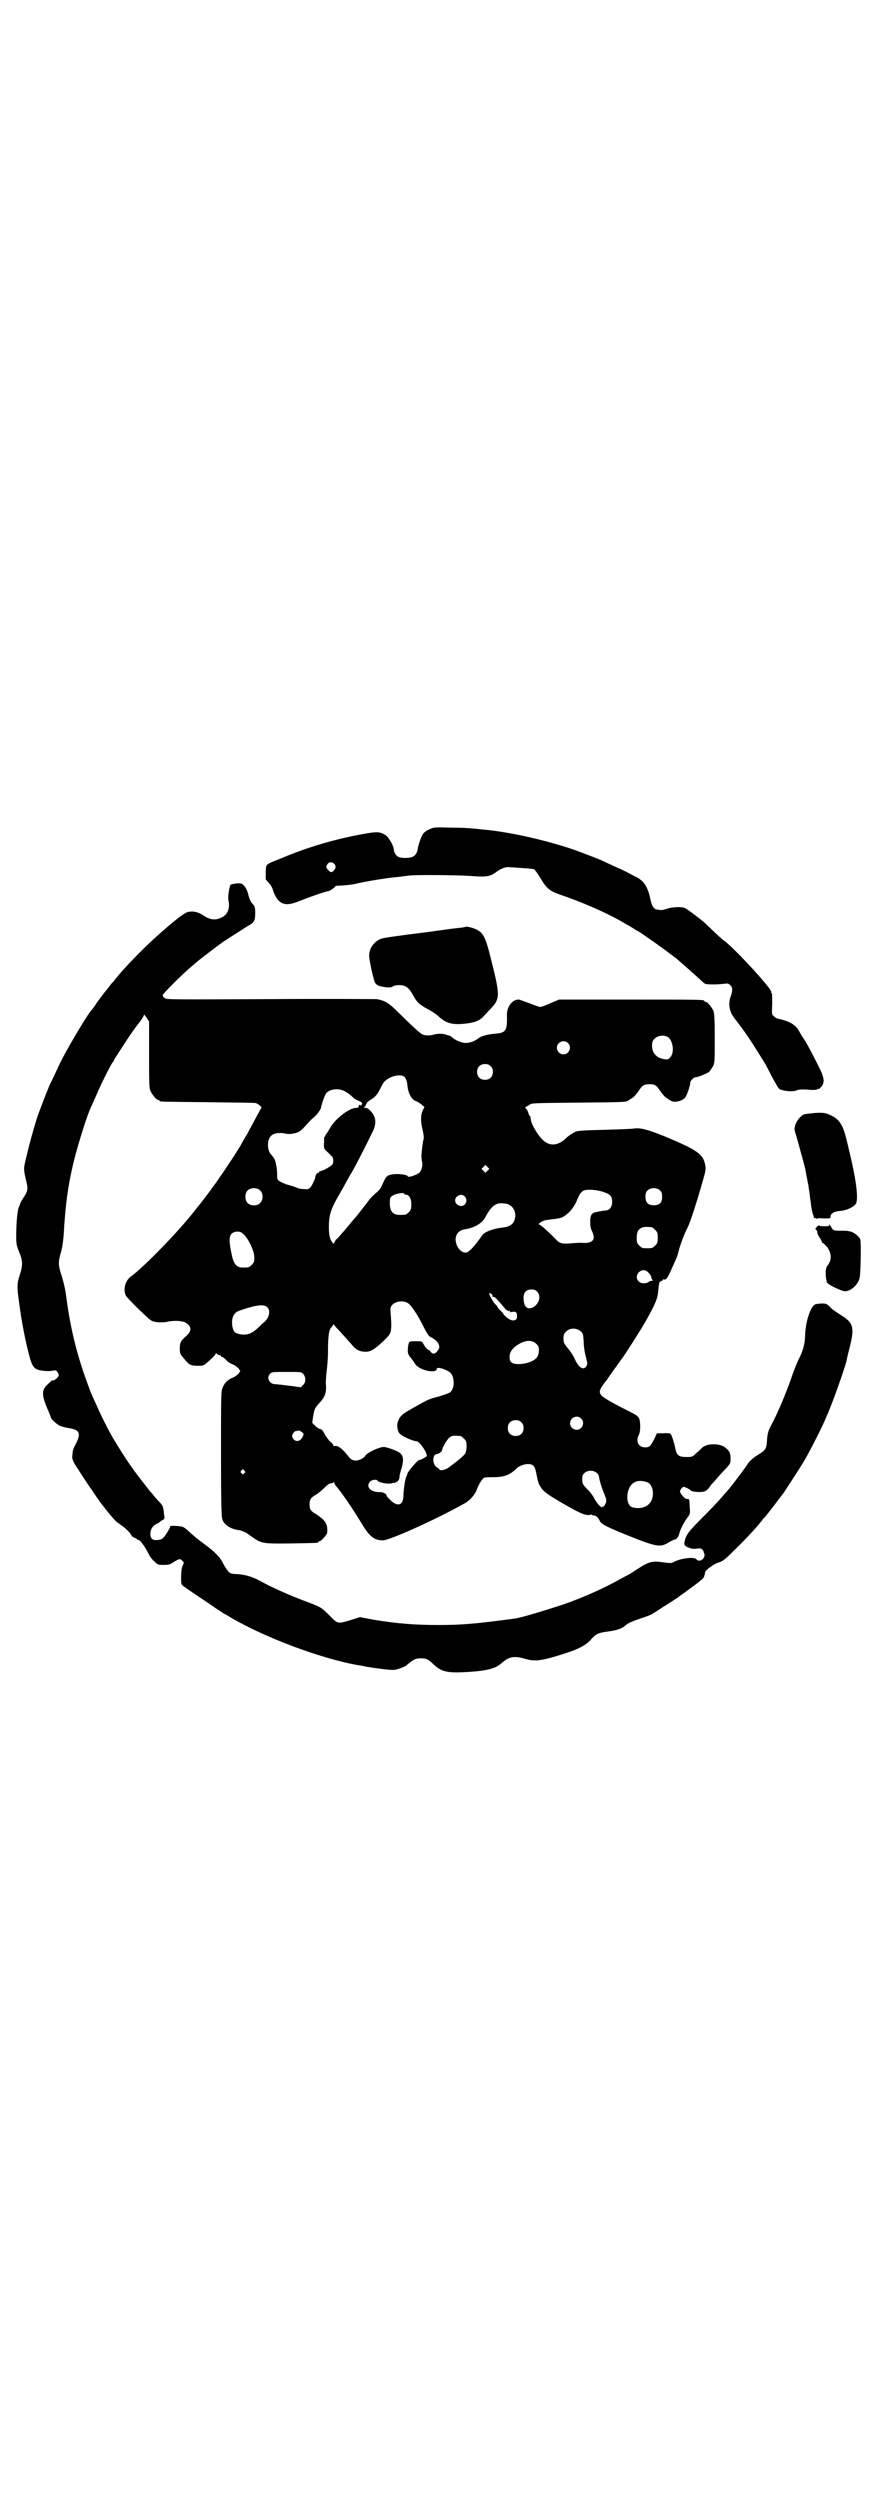 <?xml version="1.0" standalone="no"?>
<!DOCTYPE svg PUBLIC "-//W3C//DTD SVG 20010904//EN"
 "http://www.w3.org/TR/2001/REC-SVG-20010904/DTD/svg10.dtd">
<svg version="1.0" xmlns="http://www.w3.org/2000/svg"
 width="1000pt" height="2850pt" viewBox="0 0 1000 2850"
 preserveAspectRatio="xMidYMid meet">
<g transform="translate(0,2850) scale(0.5,-0.5)"
fill="#000000" stroke="none">
<path d="M979 3809 c-6 -2 -12 -7 -14 -10 -5 -7 -10 -23 -12 -32 -1 -10 -5
-17 -11 -20 -7 -4 -26 -4 -33 -1 -6 3 -11 11 -11 18 0 7 -12 28 -19 32 -13 8
-19 8 -48 3 -67 -12 -128 -30 -190 -56 -37 -15 -34 -12 -35 -31 l0 -17 7 -8
c4 -4 8 -11 9 -15 3 -10 9 -22 14 -26 11 -10 23 -10 48 0 22 9 60 22 64 22 4
0 18 10 17 12 0 0 7 1 16 1 10 1 23 2 30 4 21 5 69 13 91 15 12 1 23 3 26 3
11 3 108 2 142 0 39 -3 47 -2 62 9 9 7 20 11 26 11 3 0 17 -1 31 -2 14 -1 28
-2 29 -3 2 -1 9 -11 15 -21 13 -22 20 -28 42 -36 53 -18 103 -40 139 -60 10
-6 19 -11 19 -11 1 0 5 -3 10 -6 5 -3 9 -6 10 -6 3 0 90 -62 97 -70 1 -1 8 -7
16 -14 8 -7 20 -18 27 -24 6 -6 13 -12 15 -13 4 -2 30 -2 43 0 8 1 10 1 14 -3
6 -5 6 -12 2 -24 -7 -18 -4 -35 6 -49 26 -34 34 -45 68 -100 3 -4 4 -6 20 -37
15 -27 15 -28 22 -29 3 -1 7 -2 9 -2 7 -2 22 -1 25 1 3 2 13 3 33 1 6 0 13 0
13 1 1 1 2 2 3 1 1 -1 4 2 7 5 7 9 7 17 0 34 -13 27 -33 66 -41 77 -3 4 -7 11
-9 15 -8 15 -22 24 -48 29 -3 1 -8 3 -10 6 -5 3 -5 5 -4 27 0 14 0 24 -1 25
-1 1 -2 2 -1 3 3 5 -79 95 -106 116 -7 5 -19 16 -27 24 -22 21 -23 22 -43 37
-9 7 -19 14 -22 15 -8 3 -25 2 -37 -1 -6 -2 -13 -4 -16 -4 -3 0 -7 1 -8 1 -9
0 -14 9 -17 25 -4 20 -12 36 -22 43 -4 3 -8 6 -9 6 -1 0 -6 3 -12 6 -6 3 -20
11 -33 16 -12 6 -24 11 -26 12 -6 4 -51 21 -73 29 -65 22 -149 41 -210 46 -8
1 -18 2 -22 2 -4 1 -25 2 -47 2 -39 1 -40 1 -50 -4z m-215 -81 c2 -5 2 -6 -2
-12 -5 -6 -8 -6 -14 1 -5 5 -5 7 -1 13 4 6 13 5 17 -2z"/>
<path d="M526 3683 c-3 -4 -7 -28 -5 -36 4 -18 -2 -33 -16 -39 -14 -7 -26 -5
-40 4 -13 9 -24 11 -35 9 -9 -1 -35 -22 -74 -57 -31 -28 -75 -73 -90 -93 -3
-3 -6 -7 -7 -9 -2 -1 -6 -6 -9 -10 -3 -4 -5 -7 -6 -8 -3 -3 -17 -21 -25 -33
-5 -8 -11 -15 -12 -16 -12 -15 -61 -98 -73 -125 -7 -15 -16 -35 -18 -38 -4 -7
-28 -69 -33 -85 -11 -37 -15 -52 -22 -81 -8 -33 -8 -29 0 -64 3 -14 2 -19 -9
-35 -3 -5 -6 -10 -6 -11 0 -1 -1 -5 -3 -8 -3 -6 -6 -35 -6 -64 0 -21 0 -22 8
-42 7 -17 7 -28 0 -49 -6 -19 -7 -25 -1 -66 5 -37 10 -64 18 -99 10 -42 13
-48 28 -52 9 -2 23 -3 31 -1 5 1 7 1 10 -3 2 -3 3 -6 3 -7 0 -5 -12 -15 -15
-12 0 0 -5 -4 -12 -11 -13 -13 -12 -25 5 -63 2 -5 4 -10 4 -11 0 -3 12 -14 19
-18 4 -2 14 -5 22 -6 24 -4 28 -11 17 -34 -8 -15 -8 -16 -9 -28 -1 -7 0 -10 6
-21 9 -14 34 -53 37 -56 1 -1 5 -8 10 -15 14 -21 41 -54 48 -60 4 -3 10 -7 14
-10 9 -7 18 -16 19 -20 1 -2 4 -5 8 -6 4 -2 7 -4 7 -5 0 -1 1 -1 1 0 3 2 15
-14 24 -32 2 -5 8 -13 13 -17 8 -8 9 -8 21 -8 10 0 15 1 19 4 3 2 8 5 12 7 6
3 7 3 11 -1 5 -4 5 -5 1 -13 -2 -5 -3 -14 -3 -25 0 -16 0 -16 6 -21 14 -10 32
-22 56 -38 14 -10 28 -19 31 -21 3 -2 6 -4 7 -4 0 0 7 -4 15 -9 79 -46 208
-94 291 -108 3 0 11 -2 16 -3 6 -1 14 -2 18 -3 4 0 15 -2 24 -3 9 -1 20 -2 24
-1 8 1 27 9 27 11 0 0 5 4 10 8 9 6 12 7 22 7 13 0 16 -2 29 -14 18 -17 31
-20 80 -17 44 3 62 8 76 21 16 14 28 16 52 9 24 -7 38 -5 94 13 30 10 43 17
55 29 13 15 18 17 39 20 19 2 34 7 40 13 7 6 13 9 36 17 13 4 26 9 29 12 4 2
17 11 30 19 13 8 24 16 25 16 1 1 6 5 12 9 10 7 33 24 39 29 2 2 5 4 6 5 3 3
5 7 6 15 0 5 19 18 29 22 11 3 15 6 36 27 23 22 52 53 61 65 3 3 6 7 7 9 2 1
6 6 9 10 3 4 6 7 6 8 2 1 19 25 31 40 7 11 29 44 45 70 10 16 43 80 51 100 3
7 7 16 8 19 11 26 37 100 40 114 0 3 4 18 8 34 10 42 6 52 -22 69 -9 6 -20 13
-24 18 -7 7 -9 8 -18 8 -6 0 -13 -1 -16 -2 -11 -5 -22 -40 -23 -71 0 -18 -5
-35 -13 -51 -4 -7 -10 -23 -15 -36 -14 -42 -35 -91 -49 -117 -7 -13 -9 -19
-10 -37 -1 -18 -4 -21 -22 -32 -8 -5 -16 -12 -20 -17 -8 -13 -47 -64 -50 -66
-1 -1 -7 -8 -13 -15 -6 -7 -25 -27 -43 -45 -32 -32 -37 -39 -40 -55 -1 -7 0
-8 8 -12 7 -3 11 -4 19 -3 11 2 15 0 18 -11 4 -11 -11 -22 -18 -13 -5 6 -36 2
-51 -6 -4 -3 -8 -3 -18 -2 -33 5 -37 4 -71 -18 -7 -5 -14 -9 -16 -10 -2 -1
-10 -5 -19 -10 -35 -20 -87 -43 -128 -57 -52 -17 -96 -30 -109 -32 -96 -13
-126 -15 -176 -15 -53 0 -93 3 -148 12 l-31 6 -19 -6 c-33 -10 -31 -10 -51 10
-19 19 -17 18 -62 35 -29 11 -72 30 -93 42 -20 11 -34 15 -53 17 -8 0 -16 1
-17 2 -5 2 -12 12 -18 24 -6 12 -17 24 -40 41 -19 14 -25 19 -38 31 -5 5 -11
9 -14 10 -8 2 -28 3 -28 1 1 -1 -5 -12 -12 -22 -5 -6 -7 -8 -15 -9 -13 -2 -19
3 -18 16 1 10 6 17 15 21 3 1 6 3 6 4 0 0 3 2 6 4 5 2 5 3 5 8 -1 3 -1 9 -2
15 -1 7 -2 11 -10 19 -5 5 -11 12 -14 16 -3 4 -6 7 -7 8 -1 1 -10 13 -21 27
-22 28 -37 51 -62 92 -8 13 -27 50 -37 73 -7 15 -13 29 -14 31 -1 2 -5 13 -9
24 -24 65 -39 127 -48 197 -2 16 -6 33 -10 46 -8 24 -9 31 -2 55 3 10 5 26 6
36 4 72 10 118 25 178 10 38 28 97 38 118 1 2 7 15 13 29 12 28 32 67 36 72 2
2 3 4 3 5 0 1 6 10 30 47 6 9 17 25 24 34 8 10 14 19 14 21 0 3 2 1 6 -5 l6
-9 0 -75 c0 -64 0 -77 3 -83 4 -9 14 -21 18 -21 2 0 3 -1 3 -2 0 -2 2 -2 110
-3 58 -1 107 -1 109 -2 5 -1 16 -10 13 -11 -1 -1 -5 -9 -10 -18 -5 -9 -15 -28
-22 -41 -8 -13 -14 -24 -14 -24 0 -1 -2 -4 -4 -7 -2 -3 -6 -9 -8 -13 -11 -17
-33 -50 -34 -51 -1 -1 -3 -4 -5 -7 -3 -6 -42 -58 -46 -62 -1 -1 -5 -6 -8 -10
-35 -46 -118 -131 -146 -151 -13 -9 -19 -30 -12 -44 4 -7 51 -53 58 -57 8 -4
22 -5 35 -3 11 3 28 3 35 1 2 0 5 -1 5 -1 1 0 4 -2 8 -5 9 -8 8 -16 -2 -26
-14 -12 -16 -16 -16 -30 0 -11 1 -13 10 -23 11 -14 15 -16 31 -16 12 0 13 0
22 8 13 11 19 18 19 20 0 1 1 1 3 -1 2 -2 5 -3 6 -3 2 0 3 -1 3 -2 0 -1 1 -2
3 -2 1 0 5 -3 9 -7 3 -4 10 -8 15 -10 5 -2 10 -6 13 -9 l4 -6 -4 -6 c-3 -3 -8
-7 -13 -9 -11 -4 -19 -12 -23 -22 -4 -9 -4 -16 -4 -152 0 -109 1 -144 3 -149
4 -13 20 -23 40 -25 4 -1 11 -4 15 -6 4 -3 11 -8 17 -12 17 -12 24 -13 86 -12
59 1 61 1 61 3 0 1 1 2 3 2 3 0 17 15 17 19 2 19 -3 28 -24 42 -14 8 -16 12
-16 23 0 11 2 15 16 23 6 4 15 12 19 16 6 6 10 9 14 9 2 0 5 1 6 3 0 1 1 1 1
-1 0 -2 2 -5 4 -8 9 -9 40 -54 59 -86 18 -30 29 -38 48 -38 16 0 124 49 186
84 12 6 24 20 28 31 4 11 11 23 16 27 2 2 8 2 20 2 26 0 39 4 55 20 6 6 18 10
26 10 12 0 16 -5 19 -21 4 -21 5 -24 11 -33 5 -8 14 -15 43 -32 41 -24 57 -32
68 -30 3 1 5 1 5 0 0 -1 2 -1 4 -1 6 -1 11 -6 14 -13 3 -7 17 -14 64 -33 65
-26 74 -28 94 -15 6 3 11 6 13 6 4 0 8 6 10 13 2 9 10 25 18 36 7 9 7 10 6 24
-1 19 -1 19 -4 19 -6 1 -6 1 -9 4 -2 2 -5 5 -7 8 -3 6 -3 6 0 11 2 3 5 5 6 5
3 0 15 -6 17 -9 2 -2 20 -4 28 -2 6 1 10 4 18 16 7 7 19 22 28 31 16 17 16 17
16 28 0 14 -3 19 -14 27 -14 9 -42 8 -52 -3 -2 -2 -7 -7 -12 -11 -9 -9 -10 -9
-23 -9 -17 0 -22 4 -25 20 -3 14 -8 30 -11 33 -1 1 -8 2 -16 1 l-15 0 -6 -13
c-9 -17 -11 -19 -21 -19 -15 0 -22 14 -14 29 4 7 4 30 0 38 -3 5 -8 8 -24 16
-32 16 -59 31 -62 36 -6 8 -4 14 13 35 8 12 19 27 24 34 5 7 9 13 10 14 3 3
36 54 53 83 22 39 29 54 30 71 2 19 2 22 7 23 2 1 4 2 4 3 0 1 1 2 2 1 4 -2 8
2 15 18 13 29 15 32 18 44 4 17 14 43 21 56 6 12 20 55 34 104 8 28 8 30 6 40
-5 24 -18 33 -92 64 -40 16 -55 20 -70 18 -5 -1 -36 -2 -68 -3 -44 -1 -60 -2
-65 -4 -8 -4 -17 -10 -21 -14 -18 -18 -37 -20 -52 -7 -13 11 -30 40 -30 52 0
3 -1 5 -2 5 -1 0 -2 3 -3 6 -1 4 -3 8 -5 10 -2 2 -3 4 -2 4 1 0 5 2 9 5 6 4 6
4 112 5 103 1 110 1 114 5 1 1 5 3 8 5 4 2 10 9 15 16 9 14 13 16 25 16 12 0
16 -2 25 -16 5 -7 11 -14 15 -16 3 -2 7 -5 8 -5 7 -6 26 -2 33 6 4 4 12 27 12
34 0 5 8 13 13 13 5 0 24 8 30 12 2 2 6 8 9 13 4 8 4 12 4 64 0 45 -1 56 -3
62 -4 9 -14 21 -18 21 -2 0 -3 1 -3 2 0 3 -14 3 -171 3 l-160 0 -19 -8 c-11
-5 -22 -9 -24 -9 -2 0 -13 4 -23 8 -11 4 -22 8 -25 9 -15 1 -28 -15 -28 -35 1
-37 -2 -41 -29 -43 -12 -1 -29 -5 -34 -9 -12 -9 -22 -12 -33 -12 -10 1 -25 8
-30 14 -1 1 -5 3 -10 4 -9 4 -23 4 -35 0 -6 -1 -12 -1 -17 0 -8 2 -12 5 -62
54 -19 19 -29 25 -47 28 -7 0 -117 1 -245 0 -220 -1 -233 -1 -238 2 -3 2 -5 5
-5 7 0 3 43 46 63 63 7 6 14 12 15 13 6 5 55 43 65 49 33 21 42 27 50 32 15 8
18 12 18 29 0 13 -1 16 -4 20 -6 6 -9 12 -12 24 -1 6 -5 14 -8 18 -6 7 -7 7
-18 7 -6 -1 -12 -2 -14 -3z m999 -349 c10 -9 13 -34 4 -44 -5 -6 -6 -6 -14 -5
-18 3 -28 14 -28 31 0 8 1 11 6 16 8 8 24 9 32 2z m-230 -12 c10 -9 3 -26 -10
-26 -8 0 -15 7 -15 15 0 13 16 20 25 11z m-176 -53 c4 -4 5 -7 5 -13 0 -11 -7
-18 -18 -18 -11 0 -18 7 -18 18 0 11 7 18 18 18 6 0 9 -1 13 -5z m-196 -25 c3
-4 5 -9 6 -17 1 -18 9 -33 18 -37 4 -1 10 -5 14 -8 l7 -6 -4 -8 c-5 -10 -5
-27 0 -45 2 -10 3 -16 2 -20 -2 -6 -4 -26 -5 -38 0 -3 1 -9 1 -12 3 -8 0 -21
-5 -26 -4 -5 -27 -13 -27 -9 0 3 -17 6 -29 5 -16 -1 -20 -4 -25 -15 -9 -20 -9
-20 -21 -30 -4 -4 -11 -10 -14 -15 -3 -4 -6 -8 -7 -9 0 -1 -4 -5 -7 -9 -6 -8
-10 -13 -14 -18 -1 -1 -9 -10 -17 -20 -8 -10 -19 -22 -24 -28 -6 -5 -10 -11
-10 -13 0 -2 -1 -2 -3 0 -6 7 -9 15 -9 36 0 28 4 41 25 77 9 15 17 31 19 34 2
3 4 7 5 9 5 6 37 69 52 100 8 18 6 32 -5 44 -5 6 -9 8 -13 8 -3 0 -5 1 -3 1 2
1 4 4 5 7 1 3 4 7 11 11 8 5 12 9 17 17 3 6 8 15 10 19 9 16 41 25 50 15z
m-139 -31 c4 -2 11 -6 14 -9 4 -3 8 -7 9 -8 1 -1 6 -4 11 -6 9 -4 9 -5 6 -10
-1 -2 -2 -2 -2 0 0 2 -1 2 -3 0 -1 -2 -2 -4 -2 -4 1 -1 -1 -2 -5 -2 -16 0 -49
-26 -60 -47 -4 -7 -8 -13 -8 -13 -1 0 -2 -1 -2 -3 0 -2 -1 -3 -2 -3 -1 0 -1
-6 -1 -13 -1 -10 0 -14 3 -17 17 -16 18 -17 18 -24 0 -5 -1 -9 -4 -11 -6 -5
-21 -13 -25 -13 -2 0 -3 -1 -3 -2 0 -1 -1 -2 -3 -2 -2 0 -6 -6 -6 -10 0 -3 -6
-16 -10 -22 -6 -6 -6 -6 -17 -5 -7 0 -14 2 -15 3 -2 1 -10 4 -18 6 -8 2 -17 6
-20 8 -7 4 -7 5 -7 17 0 7 -1 14 -1 15 0 0 -1 5 -2 9 -1 8 -5 15 -12 22 -8 10
-8 33 1 41 5 6 17 8 30 6 8 -2 14 -2 23 0 11 2 16 6 31 23 3 3 8 9 12 12 9 7
17 19 18 23 0 4 8 28 11 32 6 10 27 14 41 7z m328 -182 l-5 -5 -4 4 -5 5 4 4
5 5 4 -4 5 -5 -4 -4z m-518 -46 c7 -7 6 -22 -1 -28 -6 -7 -22 -7 -28 0 -7 6
-7 21 -1 28 7 8 23 8 30 0z m912 0 c3 -3 4 -7 4 -14 0 -13 -6 -19 -19 -19 -13
0 -19 6 -19 19 0 7 1 11 4 14 7 8 23 8 30 0z m-129 -3 c15 -5 19 -10 19 -22 0
-12 -6 -20 -16 -20 -3 0 -7 -1 -7 -1 -1 0 -6 -1 -11 -2 -13 -2 -16 -7 -16 -23
0 -9 1 -15 4 -21 9 -18 3 -27 -18 -27 -7 1 -21 0 -32 -1 -21 -1 -23 -1 -37 14
-18 18 -31 29 -33 29 -2 0 -2 1 0 3 8 6 11 7 29 9 10 1 21 3 24 5 13 7 26 21
33 39 5 12 7 16 14 21 7 4 30 3 47 -3z m-455 -4 c0 -1 2 -2 4 -2 7 0 12 -9 12
-22 0 -11 -1 -13 -6 -18 -6 -6 -7 -6 -20 -6 -16 0 -23 8 -23 27 0 12 1 13 5
16 8 6 28 9 28 5z m138 -6 c5 -6 5 -12 0 -18 -7 -8 -22 -2 -22 9 0 11 15 17
22 9z m101 -19 c11 -5 17 -20 13 -32 -3 -13 -12 -18 -29 -20 -20 -2 -40 -10
-45 -17 -18 -26 -31 -40 -38 -40 -12 0 -23 15 -23 31 1 12 8 20 20 22 22 3 42
14 49 30 13 24 24 32 42 29 4 0 9 -1 11 -3z m325 -51 c1 0 5 -3 8 -6 5 -5 6
-7 6 -18 0 -11 -1 -13 -6 -18 -6 -6 -7 -6 -18 -6 -11 0 -12 0 -18 6 -5 5 -6 7
-6 17 0 14 3 20 12 24 5 2 8 2 22 1z m-933 -14 c13 -10 27 -40 27 -55 0 -10
-1 -12 -6 -17 -6 -6 -7 -6 -21 -6 -13 0 -20 8 -24 27 -7 31 -7 44 -1 50 6 6
19 7 25 1z m924 -88 c5 -4 9 -11 9 -15 0 -1 1 -3 3 -4 1 0 0 -1 -2 -1 -2 0 -6
-1 -8 -3 -6 -4 -17 -4 -22 1 -14 13 6 35 20 22z m-252 -45 c10 -10 4 -29 -10
-36 -13 -6 -21 2 -21 22 0 12 6 19 18 19 6 0 9 -1 13 -5z m-103 -6 c1 -2 2 -4
1 -5 -1 -1 0 -1 2 -1 1 1 4 -1 6 -3 4 -4 11 -12 23 -26 3 -2 6 -4 7 -3 2 1 3
0 2 -1 -1 -2 0 -2 6 -1 8 1 10 -1 10 -10 1 -8 -6 -12 -15 -8 -6 2 -19 14 -16
14 0 0 -3 3 -7 7 -4 4 -7 8 -7 9 0 1 -2 3 -4 5 -5 4 -17 26 -14 26 2 -1 4 -2
6 -3z m-192 -20 c8 -5 22 -26 36 -54 8 -16 12 -22 17 -24 8 -4 11 -7 16 -13 4
-8 4 -12 -2 -19 -6 -7 -10 -7 -15 -1 -1 2 -3 4 -4 4 -3 0 -9 7 -13 15 -3 5 -4
5 -17 5 -13 0 -14 0 -16 -5 -1 -3 -2 -10 -2 -15 0 -8 1 -11 7 -18 4 -5 8 -11
10 -14 8 -14 49 -23 49 -11 0 6 25 -2 32 -10 9 -10 9 -34 -1 -43 -2 -2 -13 -6
-26 -10 -21 -5 -27 -8 -48 -20 -5 -3 -15 -8 -21 -12 -13 -7 -21 -14 -24 -24
-4 -9 -2 -22 3 -28 6 -7 31 -18 39 -18 7 0 26 -29 23 -34 -2 -3 -17 -10 -17
-9 0 4 -26 -26 -27 -31 0 -1 -1 -4 -3 -8 -3 -9 -6 -31 -6 -44 -1 -20 -13 -24
-29 -9 -5 5 -9 9 -9 10 0 5 -8 9 -15 9 -21 -1 -34 12 -23 24 4 4 15 6 17 2 3
-5 29 -9 35 -5 1 1 2 1 2 0 0 -1 3 0 6 2 4 2 6 5 7 10 0 5 2 13 4 19 7 23 5
33 -7 40 -10 5 -28 11 -33 11 -13 -1 -37 -13 -42 -20 -2 -5 -14 -11 -21 -11
-9 0 -12 2 -22 15 -10 12 -20 20 -26 18 -3 0 -4 0 -4 2 0 2 -3 5 -7 8 -3 3 -8
10 -11 14 -5 11 -9 15 -12 15 -2 0 -7 3 -11 7 l-7 7 2 14 c3 18 4 20 16 33 12
13 15 24 13 43 0 7 1 20 2 28 1 8 3 28 3 45 0 34 2 50 8 55 2 2 4 5 4 6 0 2 1
1 2 -1 2 -2 4 -5 6 -7 8 -8 37 -41 38 -42 0 -1 4 -4 8 -7 10 -6 26 -7 35 -1
10 5 37 30 40 37 4 6 4 23 2 44 -1 12 -1 16 2 20 7 10 25 13 37 6z m-321 -9
c9 -8 5 -25 -7 -35 -3 -2 -7 -6 -10 -9 -17 -17 -28 -21 -45 -18 -12 3 -14 5
-17 17 -3 18 2 31 14 36 40 14 57 16 65 9z m716 -56 c5 -5 5 -7 6 -22 0 -9 2
-25 5 -35 4 -16 4 -18 1 -22 -6 -10 -17 -4 -26 16 -3 7 -10 18 -16 25 -9 11
-10 13 -10 22 0 8 1 11 6 16 9 9 24 9 34 0z m-102 -28 c5 -5 6 -7 6 -15 0 -6
-2 -12 -4 -15 -5 -8 -21 -15 -39 -16 -18 -1 -24 4 -24 16 0 12 7 21 22 30 16
9 30 9 39 0z m-532 -68 c7 -7 7 -20 0 -26 l-5 -5 -22 3 c-11 1 -23 3 -25 3 -2
0 -7 1 -11 1 -14 0 -21 15 -12 24 4 4 7 4 37 4 32 0 34 0 38 -4z m634 -102
c10 -9 3 -26 -10 -26 -8 0 -15 7 -15 15 0 13 16 20 25 11z m-136 -9 c4 -4 5
-7 5 -13 0 -11 -7 -18 -18 -18 -11 0 -18 7 -18 18 0 11 7 18 18 18 6 0 9 -1
13 -5z m-498 -31 c-4 -11 -14 -15 -21 -8 -5 5 -5 11 0 16 2 2 4 4 4 3 0 0 2 0
5 1 3 1 5 0 9 -3 5 -3 5 -5 3 -9z m359 0 c1 0 5 -3 8 -6 5 -5 6 -7 6 -17 0 -7
-1 -13 -3 -17 -3 -5 -20 -19 -38 -32 -8 -6 -21 -8 -21 -4 0 1 -2 2 -5 4 -9 5
-12 22 -5 29 2 1 4 2 4 2 0 -1 3 0 6 2 3 2 6 4 6 6 0 6 13 28 19 31 5 3 9 3
23 2z m-493 -79 c3 -3 3 -3 0 -6 -3 -3 -3 -3 -6 0 -3 2 -3 3 -1 6 4 4 4 4 7 0z
m805 -6 c2 -2 4 -6 4 -8 0 -4 6 -25 10 -34 8 -19 8 -22 4 -29 -2 -4 -4 -6 -4
-5 0 1 -1 1 -2 -1 -2 -3 -11 6 -18 18 -2 5 -9 15 -16 22 -12 12 -13 15 -12 28
1 14 22 20 34 9z m115 -21 c7 -3 12 -13 12 -25 0 -25 -20 -38 -46 -32 -12 3
-16 23 -9 42 7 17 22 23 43 15z"/>
<path d="M1064 3587 c-1 0 -5 -1 -11 -2 -11 -1 -36 -4 -48 -6 -10 -1 -20 -3
-29 -4 -66 -8 -99 -13 -106 -15 -15 -5 -28 -21 -28 -37 -1 -10 10 -57 13 -63
4 -7 10 -9 26 -11 8 -1 12 0 15 2 3 2 9 3 15 3 14 0 22 -6 32 -25 9 -16 14
-20 40 -34 5 -3 14 -9 19 -14 16 -14 29 -18 58 -15 21 2 34 7 42 16 4 4 11 12
16 17 23 24 23 30 1 117 -11 45 -17 57 -31 64 -7 4 -23 8 -24 7z"/>
<path d="M1854 3162 c-9 -1 -19 -2 -21 -3 -7 -3 -16 -14 -19 -23 -3 -10 -3
-11 2 -26 2 -7 7 -25 11 -40 9 -33 9 -32 12 -50 2 -8 3 -17 4 -20 1 -3 1 -9 2
-13 1 -4 2 -17 4 -29 1 -12 4 -24 5 -27 2 -3 2 -7 2 -8 0 -1 1 -1 2 0 1 1 2 0
3 -1 0 -2 1 -2 1 -1 0 1 6 2 16 1 16 0 16 0 16 4 0 7 8 12 21 13 17 1 36 11
38 19 4 15 -1 53 -14 108 -4 16 -7 31 -8 33 -8 36 -17 49 -36 58 -13 6 -19 7
-41 5z"/>
<path d="M1863 2903 c-4 -4 -4 -5 -2 -7 2 -1 3 -4 3 -7 0 -2 3 -8 6 -12 3 -5
5 -9 5 -10 -1 0 0 -1 1 -1 2 0 6 -5 11 -10 9 -14 10 -27 2 -39 -5 -6 -6 -9 -6
-22 0 -8 2 -16 3 -19 2 -5 33 -20 41 -20 13 0 29 14 33 29 3 8 4 83 2 89 -2 6
-14 16 -22 18 -8 2 -11 2 -27 2 -11 0 -14 1 -17 8 -2 3 -4 6 -5 6 -1 0 -1 -1
0 -2 1 -1 -3 -2 -11 -2 -6 0 -12 1 -12 2 -1 1 -3 -1 -5 -3z"/>
</g>
</svg>
